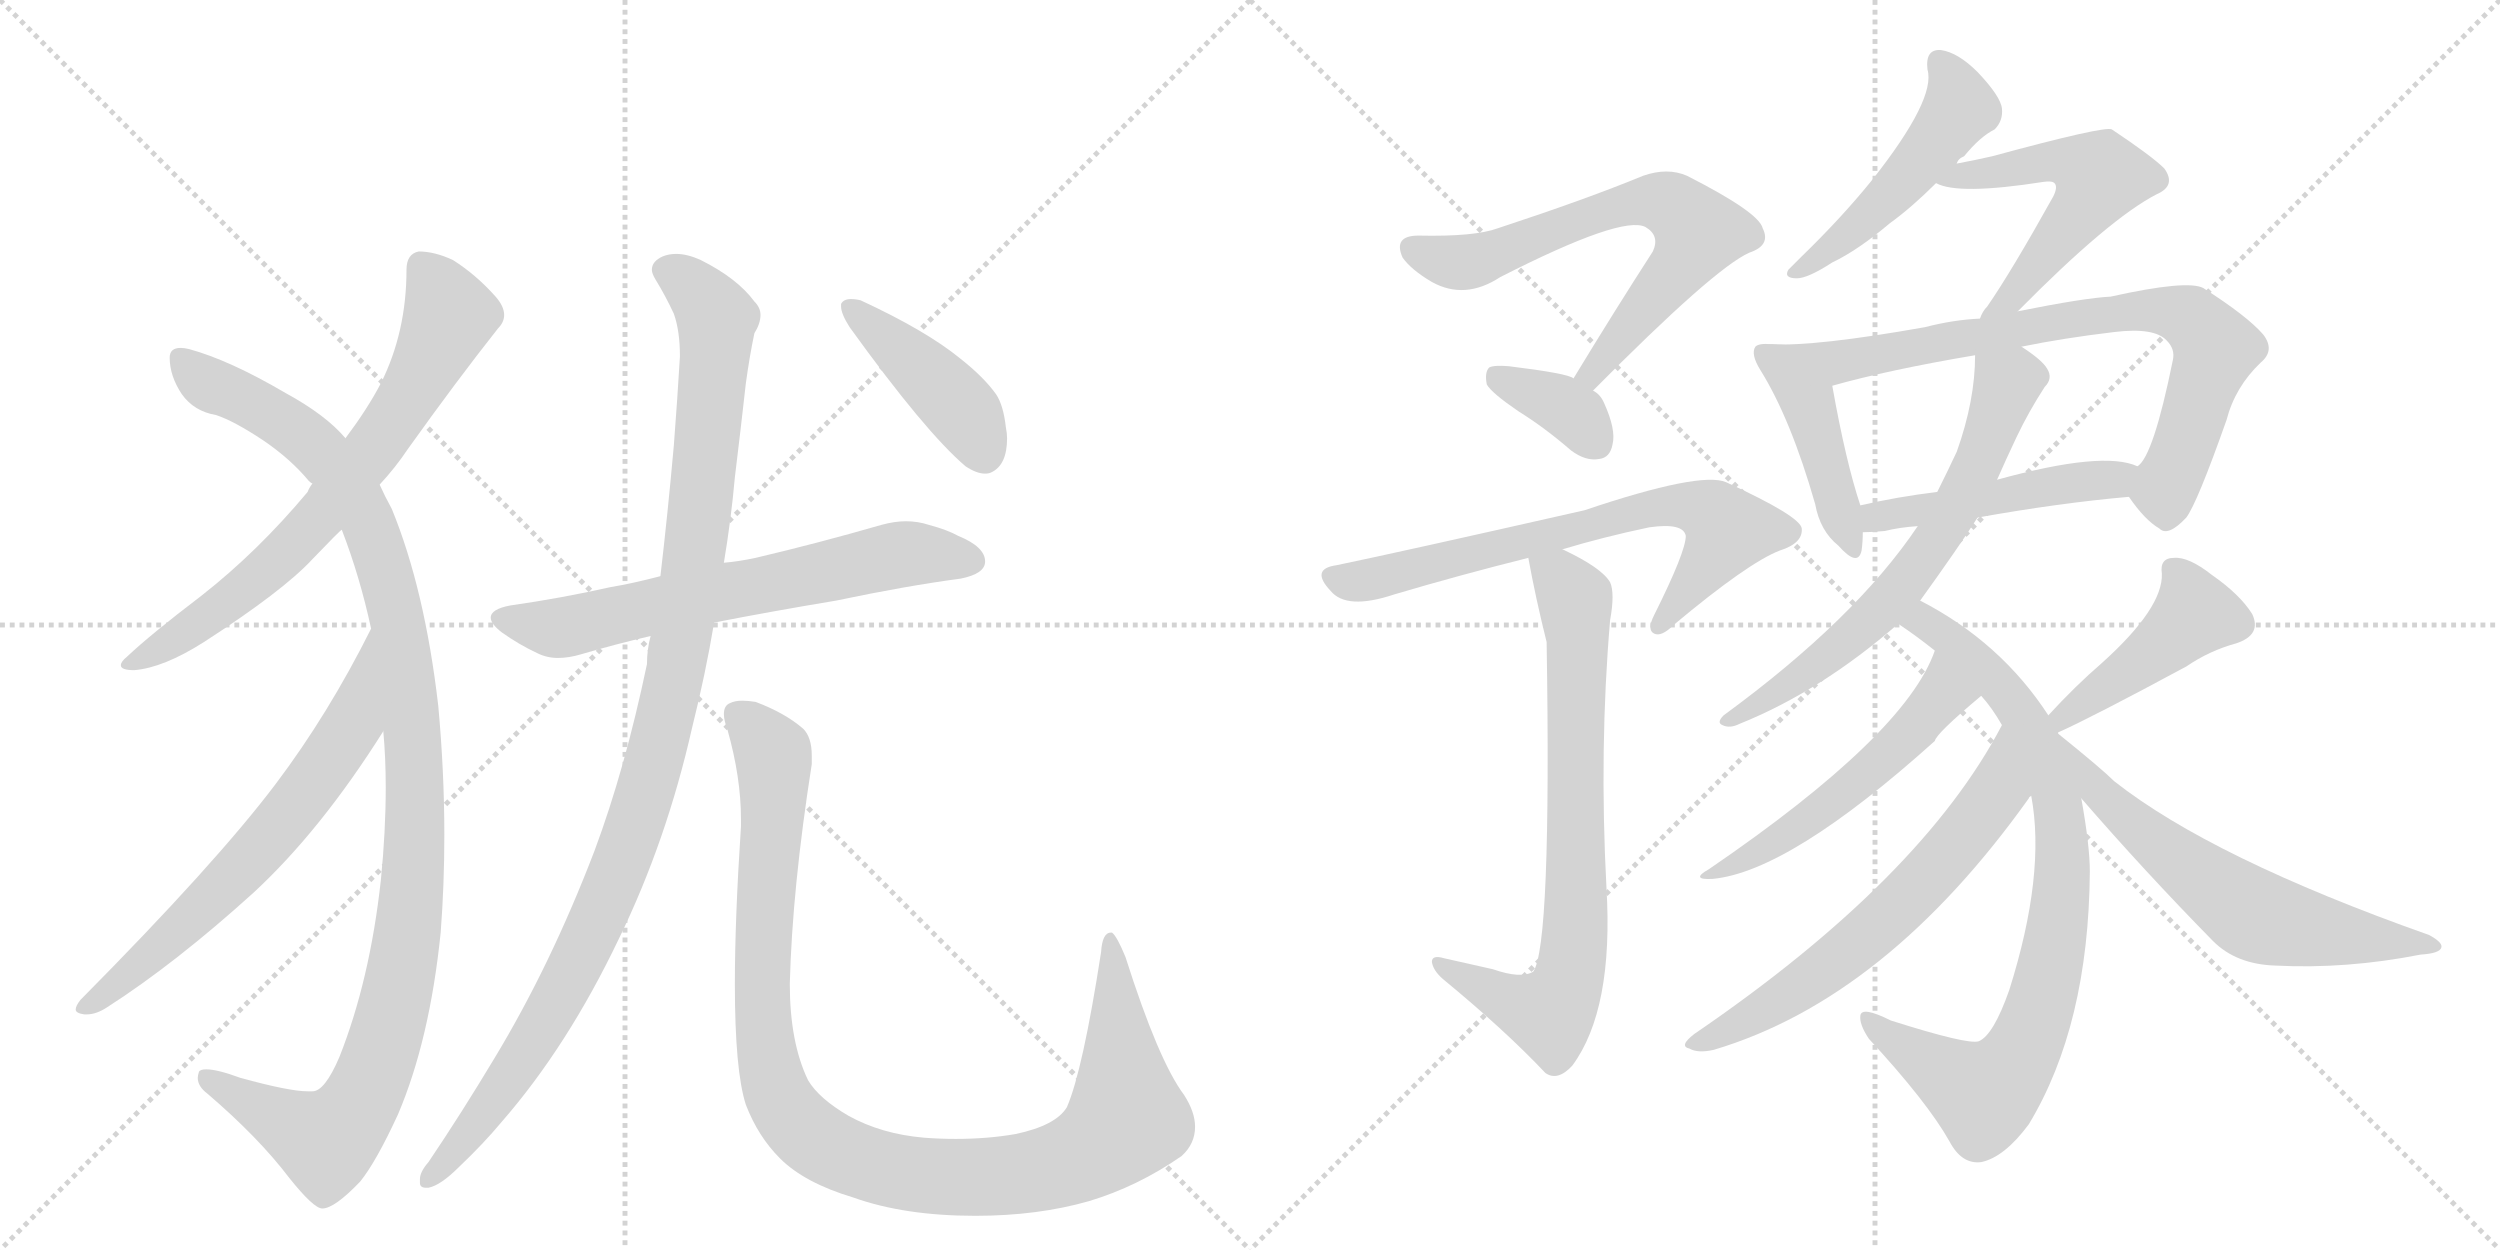 <svg version="1.1" viewBox="0 0 2048 1024" xmlns="http://www.w3.org/2000/svg">
  <g stroke="lightgray" stroke-dasharray="1,1" stroke-width="1" transform="scale(4, 4)">
    <line x1="0" y1="0" x2="256" y2="256"></line>
    <line x1="256" y1="0" x2="0" y2="256"></line>
    <line x1="128" y1="0" x2="128" y2="256"></line>
    <line x1="0" y1="128" x2="256" y2="128"></line>
    <line x1="256" y1="0" x2="512" y2="256"></line>
    <line x1="512" y1="0" x2="256" y2="256"></line>
    <line x1="384" y1="0" x2="384" y2="256"></line>
    <line x1="256" y1="128" x2="512" y2="128"></line>
  </g>
<g transform="scale(1, -1) translate(0, -850)">
   <style type="text/css">
    @keyframes keyframes0 {
      from {
       stroke: black;
       stroke-dashoffset: 697;
       stroke-width: 128;
       }
       69% {
       animation-timing-function: step-end;
       stroke: black;
       stroke-dashoffset: 0;
       stroke-width: 128;
       }
       to {
       stroke: black;
       stroke-width: 1024;
       }
       }
       #make-me-a-hanzi-animation-0 {
         animation: keyframes0 0.817s both;
         animation-delay: 0s;
         animation-timing-function: linear;
       }
    @keyframes keyframes1 {
      from {
       stroke: black;
       stroke-dashoffset: 1102;
       stroke-width: 128;
       }
       78% {
       animation-timing-function: step-end;
       stroke: black;
       stroke-dashoffset: 0;
       stroke-width: 128;
       }
       to {
       stroke: black;
       stroke-width: 1024;
       }
       }
       #make-me-a-hanzi-animation-1 {
         animation: keyframes1 1.147s both;
         animation-delay: 0.817s;
         animation-timing-function: linear;
       }
    @keyframes keyframes2 {
      from {
       stroke: black;
       stroke-dashoffset: 650;
       stroke-width: 128;
       }
       68% {
       animation-timing-function: step-end;
       stroke: black;
       stroke-dashoffset: 0;
       stroke-width: 128;
       }
       to {
       stroke: black;
       stroke-width: 1024;
       }
       }
       #make-me-a-hanzi-animation-2 {
         animation: keyframes2 0.779s both;
         animation-delay: 1.964s;
         animation-timing-function: linear;
       }
    @keyframes keyframes3 {
      from {
       stroke: black;
       stroke-dashoffset: 646;
       stroke-width: 128;
       }
       68% {
       animation-timing-function: step-end;
       stroke: black;
       stroke-dashoffset: 0;
       stroke-width: 128;
       }
       to {
       stroke: black;
       stroke-width: 1024;
       }
       }
       #make-me-a-hanzi-animation-3 {
         animation: keyframes3 0.776s both;
         animation-delay: 2.743s;
         animation-timing-function: linear;
       }
    @keyframes keyframes4 {
      from {
       stroke: black;
       stroke-dashoffset: 1075;
       stroke-width: 128;
       }
       78% {
       animation-timing-function: step-end;
       stroke: black;
       stroke-dashoffset: 0;
       stroke-width: 128;
       }
       to {
       stroke: black;
       stroke-width: 1024;
       }
       }
       #make-me-a-hanzi-animation-4 {
         animation: keyframes4 1.125s both;
         animation-delay: 3.519s;
         animation-timing-function: linear;
       }
    @keyframes keyframes5 {
      from {
       stroke: black;
       stroke-dashoffset: 1049;
       stroke-width: 128;
       }
       77% {
       animation-timing-function: step-end;
       stroke: black;
       stroke-dashoffset: 0;
       stroke-width: 128;
       }
       to {
       stroke: black;
       stroke-width: 1024;
       }
       }
       #make-me-a-hanzi-animation-5 {
         animation: keyframes5 1.104s both;
         animation-delay: 4.644s;
         animation-timing-function: linear;
       }
    @keyframes keyframes6 {
      from {
       stroke: black;
       stroke-dashoffset: 423;
       stroke-width: 128;
       }
       58% {
       animation-timing-function: step-end;
       stroke: black;
       stroke-dashoffset: 0;
       stroke-width: 128;
       }
       to {
       stroke: black;
       stroke-width: 1024;
       }
       }
       #make-me-a-hanzi-animation-6 {
         animation: keyframes6 0.594s both;
         animation-delay: 5.747s;
         animation-timing-function: linear;
       }
    @keyframes keyframes7 {
      from {
       stroke: black;
       stroke-dashoffset: 665;
       stroke-width: 128;
       }
       68% {
       animation-timing-function: step-end;
       stroke: black;
       stroke-dashoffset: 0;
       stroke-width: 128;
       }
       to {
       stroke: black;
       stroke-width: 1024;
       }
       }
       #make-me-a-hanzi-animation-7 {
         animation: keyframes7 0.791s both;
         animation-delay: 6.341s;
         animation-timing-function: linear;
       }
    @keyframes keyframes8 {
      from {
       stroke: black;
       stroke-dashoffset: 358;
       stroke-width: 128;
       }
       54% {
       animation-timing-function: step-end;
       stroke: black;
       stroke-dashoffset: 0;
       stroke-width: 128;
       }
       to {
       stroke: black;
       stroke-width: 1024;
       }
       }
       #make-me-a-hanzi-animation-8 {
         animation: keyframes8 0.541s both;
         animation-delay: 7.133s;
         animation-timing-function: linear;
       }
    @keyframes keyframes9 {
      from {
       stroke: black;
       stroke-dashoffset: 689;
       stroke-width: 128;
       }
       69% {
       animation-timing-function: step-end;
       stroke: black;
       stroke-dashoffset: 0;
       stroke-width: 128;
       }
       to {
       stroke: black;
       stroke-width: 1024;
       }
       }
       #make-me-a-hanzi-animation-9 {
         animation: keyframes9 0.811s both;
         animation-delay: 7.674s;
         animation-timing-function: linear;
       }
    @keyframes keyframes10 {
      from {
       stroke: black;
       stroke-dashoffset: 741;
       stroke-width: 128;
       }
       71% {
       animation-timing-function: step-end;
       stroke: black;
       stroke-dashoffset: 0;
       stroke-width: 128;
       }
       to {
       stroke: black;
       stroke-width: 1024;
       }
       }
       #make-me-a-hanzi-animation-10 {
         animation: keyframes10 0.853s both;
         animation-delay: 8.485s;
         animation-timing-function: linear;
       }
    @keyframes keyframes11 {
      from {
       stroke: black;
       stroke-dashoffset: 482;
       stroke-width: 128;
       }
       61% {
       animation-timing-function: step-end;
       stroke: black;
       stroke-dashoffset: 0;
       stroke-width: 128;
       }
       to {
       stroke: black;
       stroke-width: 1024;
       }
       }
       #make-me-a-hanzi-animation-11 {
         animation: keyframes11 0.642s both;
         animation-delay: 9.338s;
         animation-timing-function: linear;
       }
    @keyframes keyframes12 {
      from {
       stroke: black;
       stroke-dashoffset: 536;
       stroke-width: 128;
       }
       64% {
       animation-timing-function: step-end;
       stroke: black;
       stroke-dashoffset: 0;
       stroke-width: 128;
       }
       to {
       stroke: black;
       stroke-width: 1024;
       }
       }
       #make-me-a-hanzi-animation-12 {
         animation: keyframes12 0.686s both;
         animation-delay: 9.98s;
         animation-timing-function: linear;
       }
    @keyframes keyframes13 {
      from {
       stroke: black;
       stroke-dashoffset: 434;
       stroke-width: 128;
       }
       59% {
       animation-timing-function: step-end;
       stroke: black;
       stroke-dashoffset: 0;
       stroke-width: 128;
       }
       to {
       stroke: black;
       stroke-width: 1024;
       }
       }
       #make-me-a-hanzi-animation-13 {
         animation: keyframes13 0.603s both;
         animation-delay: 10.666s;
         animation-timing-function: linear;
       }
    @keyframes keyframes14 {
      from {
       stroke: black;
       stroke-dashoffset: 762;
       stroke-width: 128;
       }
       71% {
       animation-timing-function: step-end;
       stroke: black;
       stroke-dashoffset: 0;
       stroke-width: 128;
       }
       to {
       stroke: black;
       stroke-width: 1024;
       }
       }
       #make-me-a-hanzi-animation-14 {
         animation: keyframes14 0.87s both;
         animation-delay: 11.269s;
         animation-timing-function: linear;
       }
    @keyframes keyframes15 {
      from {
       stroke: black;
       stroke-dashoffset: 477;
       stroke-width: 128;
       }
       61% {
       animation-timing-function: step-end;
       stroke: black;
       stroke-dashoffset: 0;
       stroke-width: 128;
       }
       to {
       stroke: black;
       stroke-width: 1024;
       }
       }
       #make-me-a-hanzi-animation-15 {
         animation: keyframes15 0.638s both;
         animation-delay: 12.139s;
         animation-timing-function: linear;
       }
    @keyframes keyframes16 {
      from {
       stroke: black;
       stroke-dashoffset: 650;
       stroke-width: 128;
       }
       68% {
       animation-timing-function: step-end;
       stroke: black;
       stroke-dashoffset: 0;
       stroke-width: 128;
       }
       to {
       stroke: black;
       stroke-width: 1024;
       }
       }
       #make-me-a-hanzi-animation-16 {
         animation: keyframes16 0.779s both;
         animation-delay: 12.778s;
         animation-timing-function: linear;
       }
    @keyframes keyframes17 {
      from {
       stroke: black;
       stroke-dashoffset: 830;
       stroke-width: 128;
       }
       73% {
       animation-timing-function: step-end;
       stroke: black;
       stroke-dashoffset: 0;
       stroke-width: 128;
       }
       to {
       stroke: black;
       stroke-width: 1024;
       }
       }
       #make-me-a-hanzi-animation-17 {
         animation: keyframes17 0.925s both;
         animation-delay: 13.557s;
         animation-timing-function: linear;
       }
    @keyframes keyframes18 {
      from {
       stroke: black;
       stroke-dashoffset: 526;
       stroke-width: 128;
       }
       63% {
       animation-timing-function: step-end;
       stroke: black;
       stroke-dashoffset: 0;
       stroke-width: 128;
       }
       to {
       stroke: black;
       stroke-width: 1024;
       }
       }
       #make-me-a-hanzi-animation-18 {
         animation: keyframes18 0.678s both;
         animation-delay: 14.482s;
         animation-timing-function: linear;
       }
    @keyframes keyframes19 {
      from {
       stroke: black;
       stroke-dashoffset: 627;
       stroke-width: 128;
       }
       67% {
       animation-timing-function: step-end;
       stroke: black;
       stroke-dashoffset: 0;
       stroke-width: 128;
       }
       to {
       stroke: black;
       stroke-width: 1024;
       }
       }
       #make-me-a-hanzi-animation-19 {
         animation: keyframes19 0.76s both;
         animation-delay: 15.16s;
         animation-timing-function: linear;
       }
    @keyframes keyframes20 {
      from {
       stroke: black;
       stroke-dashoffset: 441;
       stroke-width: 128;
       }
       59% {
       animation-timing-function: step-end;
       stroke: black;
       stroke-dashoffset: 0;
       stroke-width: 128;
       }
       to {
       stroke: black;
       stroke-width: 1024;
       }
       }
       #make-me-a-hanzi-animation-20 {
         animation: keyframes20 0.609s both;
         animation-delay: 15.92s;
         animation-timing-function: linear;
       }
    @keyframes keyframes21 {
      from {
       stroke: black;
       stroke-dashoffset: 603;
       stroke-width: 128;
       }
       66% {
       animation-timing-function: step-end;
       stroke: black;
       stroke-dashoffset: 0;
       stroke-width: 128;
       }
       to {
       stroke: black;
       stroke-width: 1024;
       }
       }
       #make-me-a-hanzi-animation-21 {
         animation: keyframes21 0.741s both;
         animation-delay: 16.529s;
         animation-timing-function: linear;
       }
</style>
<path d="M 311 453 Q 324 467 334 482 Q 374 538 408 581 Q 413 586 413 592 Q 413 599 406 607 Q 390 625 371 637 Q 356 644 343 644 Q 333 642 333 629 Q 333 578 312 536 Q 301 515 283 491 L 256 454 Q 253 450 252 447 Q 211 398 165 362 Q 123 330 104 312 Q 99 308 99 305 Q 99 301 110 301 Q 134 303 167 324 Q 232 366 256 392 Q 279 416 280 416 L 311 453 Z" fill="lightgray"></path> 
<path d="M 359 272 Q 348 367 321 433 Q 315 444 311 453 L 283 491 Q 267 510 234 528 Q 188 555 155 564 Q 151 565 148 565 Q 139 565 139 557 Q 139 542 149 527 Q 159 513 177 510 Q 192 505 216 489 Q 238 474 253 456 Q 255 454 256 454 L 280 416 Q 295 377 304 335 L 314 251 Q 316 229 316 205 Q 316 169 312 129 Q 303 47 278 -16 Q 266 -44 256 -44 L 252 -44 Q 237 -44 197 -33 Q 178 -26 169 -26 Q 164 -26 163 -28 Q 162 -31 162 -33 Q 162 -40 170 -46 Q 212 -82 237 -115 Q 257 -140 264 -140 Q 274 -140 295 -118 Q 308 -102 326 -63 Q 352 -2 361 86 Q 364 125 364 166 Q 364 218 359 272 Z" fill="lightgray"></path> 
<path d="M 304 335 Q 269 265 226 208 Q 177 143 66 31 Q 62 26 62 23 Q 62 20 69 19 L 71 19 Q 79 19 88 25 Q 144 61 208 119 Q 263 170 314 251 C 330 276 318 362 304 335 Z" fill="lightgray"></path> 
<path d="M 619 393 Q 605 390 593 389 L 541 378 Q 518 372 500 369 Q 460 360 418 354 Q 402 351 402 344 Q 402 339 411 332 Q 425 322 440 315 Q 448 311 457 311 Q 466 311 476 314 Q 503 322 533 329 L 585 340 Q 631 349 685 358 Q 742 370 787 376 Q 807 380 807 390 Q 807 402 785 411 Q 776 416 761 420 Q 752 423 742 423 Q 733 423 722 420 Q 670 405 619 393 Z" fill="lightgray"></path> 
<path d="M 593 389 Q 599 425 602 459 Q 607 500 611 536 Q 614 558 618 577 Q 623 585 623 592 Q 623 598 618 603 Q 604 622 574 637 Q 563 642 554 642 Q 548 642 543 640 Q 534 636 534 629 Q 534 626 537 621 Q 545 608 552 593 Q 557 579 557 558 Q 555 524 552 485 Q 547 429 541 378 L 533 329 Q 530 318 530 306 Q 512 220 487 153 Q 451 59 405 -17 Q 378 -62 351 -102 Q 344 -110 344 -116 L 344 -119 Q 344 -123 349 -123 L 351 -123 Q 361 -121 376 -106 Q 396 -87 411 -69 Q 465 -7 507 81 Q 546 161 567 254 Q 578 298 585 340 L 593 389 Z" fill="lightgray"></path> 
<path d="M 611 -55 Q 621 -81 639 -99 Q 659 -119 699 -131 Q 741 -146 799 -146 Q 850 -146 892 -134 Q 932 -122 968 -97 Q 979 -87 979 -73 Q 979 -61 970 -47 Q 949 -19 922 66 Q 915 83 911 86 L 910 86 Q 903 86 902 70 Q 887 -27 874 -57 Q 865 -72 832 -79 Q 809 -83 783 -83 Q 770 -83 757 -82 Q 722 -79 695 -64 Q 671 -50 662 -35 Q 647 -4 647 44 Q 649 122 665 224 L 665 231 Q 665 246 658 253 Q 643 266 619 275 Q 613 276 608 276 Q 602 276 598 274 Q 593 272 593 265 Q 593 260 596 252 Q 607 213 607 179 L 607 173 Q 602 97 602 44 Q 602 -27 611 -55 Z" fill="lightgray"></path> 
<path d="M 689 601 L 689 599 Q 689 593 696 582 Q 758 496 791 468 Q 800 462 807 462 Q 810 462 812 463 Q 825 469 825 491 Q 825 495 824 500 Q 822 518 816 527 Q 806 541 787 556 Q 759 579 705 604 Q 701 605 697 605 Q 691 605 689 601 Z" fill="lightgray"></path> 
<path d="M 1305 530 Q 1404 630 1433 643 Q 1451 649 1444 663 Q 1441 676 1382 706 Q 1366 713 1346 706 Q 1300 687 1227 663 Q 1208 656 1162 657 Q 1141 657 1149 639 Q 1156 629 1173 619 Q 1200 604 1229 623 Q 1329 674 1348 664 Q 1360 657 1354 644 Q 1323 596 1289 540 C 1273 514 1284 509 1305 530 Z" fill="lightgray"></path> 
<path d="M 1289 540 Q 1285 544 1236 550 Q 1224 551 1220 549 Q 1216 545 1218 535 Q 1222 528 1244 513 Q 1265 500 1287 481 Q 1299 472 1310 474 Q 1319 475 1321 486 Q 1324 498 1314 520 Q 1311 527 1305 530 L 1289 540 Z" fill="lightgray"></path> 
<path d="M 1280 400 Q 1313 410 1351 418 Q 1379 422 1381 411 Q 1381 398 1355 346 Q 1349 334 1355 331 Q 1361 328 1371 338 Q 1432 389 1458 399 Q 1477 405 1476 417 Q 1475 427 1414 455 Q 1393 464 1298 432 Q 1148 398 1095 387 Q 1073 384 1090 366 Q 1103 350 1142 363 Q 1196 379 1252 393 L 1280 400 Z" fill="lightgray"></path> 
<path d="M 1223 56 Q 1205 60 1183 65 Q 1173 68 1173 62 Q 1174 55 1182 48 Q 1233 6 1266 -29 Q 1276 -36 1288 -23 Q 1322 23 1316 123 Q 1310 237 1319 342 Q 1323 364 1319 373 Q 1312 385 1280 400 C 1253 414 1248 416 1252 393 Q 1258 360 1267 324 Q 1271 75 1256 54 Q 1246 48 1223 56 Z" fill="lightgray"></path> 
<path d="M 1603 716 Q 1604 720 1609 722 Q 1622 738 1634 744 Q 1641 751 1640 761 Q 1639 771 1620 791 Q 1604 807 1590 809 Q 1577 810 1579 793 Q 1586 769 1534 703 Q 1509 672 1476 640 Q 1469 633 1465 629 Q 1461 622 1472 622 Q 1481 622 1501 635 Q 1522 645 1548 667 Q 1566 680 1586 700 L 1603 716 Z" fill="lightgray"></path> 
<path d="M 1653 595 Q 1728 671 1767 691 Q 1783 698 1773 712 Q 1763 722 1730 744 Q 1724 747 1632 722 Q 1619 719 1603 716 C 1574 710 1562 708 1586 700 Q 1604 690 1674 701 Q 1681 702 1683 700 Q 1686 697 1682 689 Q 1648 628 1628 599 Q 1624 595 1622 589 C 1608 563 1632 574 1653 595 Z" fill="lightgray"></path> 
<path d="M 1451 568 Q 1441 569 1438 566 Q 1434 560 1442 547 Q 1467 507 1487 437 Q 1491 415 1506 403 Q 1522 385 1525 399 Q 1526 406 1526 414 L 1524 436 Q 1512 472 1501 534 C 1496 564 1481 567 1451 568 Z" fill="lightgray"></path> 
<path d="M 1744 443 Q 1757 424 1769 417 Q 1776 410 1791 426 Q 1800 438 1824 506 Q 1831 533 1852 553 Q 1864 563 1854 576 Q 1841 591 1805 614 Q 1792 621 1729 607 Q 1708 606 1653 595 L 1622 589 Q 1600 588 1577 582 Q 1487 566 1451 568 C 1421 568 1472 526 1501 534 Q 1547 547 1618 559 L 1656 566 Q 1690 573 1732 578 Q 1765 582 1775 571 Q 1782 564 1780 555 Q 1764 476 1751 468 C 1739 450 1739 450 1744 443 Z" fill="lightgray"></path> 
<path d="M 1620 426 Q 1687 438 1744 443 C 1774 446 1779 458 1751 468 Q 1723 481 1636 457 L 1587 447 Q 1554 443 1524 436 C 1495 429 1496 413 1526 414 Q 1533 414 1544 415 Q 1556 418 1571 419 L 1620 426 Z" fill="lightgray"></path> 
<path d="M 1573 358 Q 1604 401 1620 426 L 1636 457 Q 1643 473 1652 492 Q 1662 513 1675 533 Q 1682 540 1677 548 Q 1673 555 1656 566 C 1631 583 1619 589 1618 559 Q 1618 522 1603 480 Q 1596 465 1587 447 L 1571 419 Q 1520 343 1412 264 Q 1406 258 1411 256 Q 1417 253 1425 257 Q 1492 284 1555 339 L 1573 358 Z" fill="lightgray"></path> 
<path d="M 1686 249 L 1686 250 L 1678 264 Q 1639 324 1573 358 C 1547 373 1530 356 1555 339 Q 1570 329 1585 317 L 1623 280 Q 1632 270 1640 256 L 1664 198 Q 1676 134 1646 39 Q 1633 2 1621 -3 Q 1612 -6 1549 14 Q 1525 26 1524 18 Q 1523 11 1531 -1 Q 1579 -53 1597 -85 Q 1607 -104 1623 -102 Q 1642 -98 1662 -71 Q 1711 10 1712 136 Q 1712 157 1705 196 L 1686 249 Z" fill="lightgray"></path> 
<path d="M 1585 317 Q 1561 248 1400 138 Q 1384 129 1403 130 Q 1466 136 1585 243 Q 1586 249 1623 280 C 1646 299 1596 345 1585 317 Z" fill="lightgray"></path> 
<path d="M 1640 256 Q 1574 130 1388 3 Q 1375 -7 1384 -9 Q 1391 -13 1404 -10 Q 1545 32 1662 196 Q 1662 197 1664 198 C 1682 222 1654 282 1640 256 Z" fill="lightgray"></path> 
<path d="M 1686 250 Q 1713 262 1791 304 Q 1810 317 1832 323 Q 1853 330 1845 347 Q 1835 363 1812 379 Q 1793 394 1781 393 Q 1769 393 1771 380 Q 1772 352 1722 307 Q 1700 288 1678 264 C 1658 242 1659 238 1686 250 Z" fill="lightgray"></path> 
<path d="M 1705 196 Q 1757 136 1813 79 Q 1832 60 1864 59 Q 1922 56 1983 68 Q 1999 69 2000 74 Q 2001 78 1990 84 Q 1812 147 1732 210 Q 1722 220 1686 249 C 1663 268 1685 219 1705 196 Z" fill="lightgray"></path> 
      <clipPath id="make-me-a-hanzi-clip-0">
      <path d="M 311 453 Q 324 467 334 482 Q 374 538 408 581 Q 413 586 413 592 Q 413 599 406 607 Q 390 625 371 637 Q 356 644 343 644 Q 333 642 333 629 Q 333 578 312 536 Q 301 515 283 491 L 256 454 Q 253 450 252 447 Q 211 398 165 362 Q 123 330 104 312 Q 99 308 99 305 Q 99 301 110 301 Q 134 303 167 324 Q 232 366 256 392 Q 279 416 280 416 L 311 453 Z" fill="lightgray"></path>
      </clipPath>
      <path clip-path="url(#make-me-a-hanzi-clip-0)" d="M 346 631 L 368 592 L 312 490 L 225 388 L 181 352 L 105 306 " fill="none" id="make-me-a-hanzi-animation-0" stroke-dasharray="569 1138" stroke-linecap="round"></path>

      <clipPath id="make-me-a-hanzi-clip-1">
      <path d="M 359 272 Q 348 367 321 433 Q 315 444 311 453 L 283 491 Q 267 510 234 528 Q 188 555 155 564 Q 151 565 148 565 Q 139 565 139 557 Q 139 542 149 527 Q 159 513 177 510 Q 192 505 216 489 Q 238 474 253 456 Q 255 454 256 454 L 280 416 Q 295 377 304 335 L 314 251 Q 316 229 316 205 Q 316 169 312 129 Q 303 47 278 -16 Q 266 -44 256 -44 L 252 -44 Q 237 -44 197 -33 Q 178 -26 169 -26 Q 164 -26 163 -28 Q 162 -31 162 -33 Q 162 -40 170 -46 Q 212 -82 237 -115 Q 257 -140 264 -140 Q 274 -140 295 -118 Q 308 -102 326 -63 Q 352 -2 361 86 Q 364 125 364 166 Q 364 218 359 272 Z" fill="lightgray"></path>
      </clipPath>
      <path clip-path="url(#make-me-a-hanzi-clip-1)" d="M 150 554 L 168 537 L 246 494 L 293 439 L 323 355 L 340 217 L 331 64 L 313 -9 L 292 -58 L 266 -85 L 168 -31 " fill="none" id="make-me-a-hanzi-animation-1" stroke-dasharray="974 1948" stroke-linecap="round"></path>

      <clipPath id="make-me-a-hanzi-clip-2">
      <path d="M 304 335 Q 269 265 226 208 Q 177 143 66 31 Q 62 26 62 23 Q 62 20 69 19 L 71 19 Q 79 19 88 25 Q 144 61 208 119 Q 263 170 314 251 C 330 276 318 362 304 335 Z" fill="lightgray"></path>
      </clipPath>
      <path clip-path="url(#make-me-a-hanzi-clip-2)" d="M 301 328 L 289 256 L 244 192 L 142 84 L 68 25 " fill="none" id="make-me-a-hanzi-animation-2" stroke-dasharray="522 1044" stroke-linecap="round"></path>

      <clipPath id="make-me-a-hanzi-clip-3">
      <path d="M 619 393 Q 605 390 593 389 L 541 378 Q 518 372 500 369 Q 460 360 418 354 Q 402 351 402 344 Q 402 339 411 332 Q 425 322 440 315 Q 448 311 457 311 Q 466 311 476 314 Q 503 322 533 329 L 585 340 Q 631 349 685 358 Q 742 370 787 376 Q 807 380 807 390 Q 807 402 785 411 Q 776 416 761 420 Q 752 423 742 423 Q 733 423 722 420 Q 670 405 619 393 Z" fill="lightgray"></path>
      </clipPath>
      <path clip-path="url(#make-me-a-hanzi-clip-3)" d="M 412 342 L 466 337 L 739 396 L 795 391 " fill="none" id="make-me-a-hanzi-animation-3" stroke-dasharray="518 1036" stroke-linecap="round"></path>

      <clipPath id="make-me-a-hanzi-clip-4">
      <path d="M 593 389 Q 599 425 602 459 Q 607 500 611 536 Q 614 558 618 577 Q 623 585 623 592 Q 623 598 618 603 Q 604 622 574 637 Q 563 642 554 642 Q 548 642 543 640 Q 534 636 534 629 Q 534 626 537 621 Q 545 608 552 593 Q 557 579 557 558 Q 555 524 552 485 Q 547 429 541 378 L 533 329 Q 530 318 530 306 Q 512 220 487 153 Q 451 59 405 -17 Q 378 -62 351 -102 Q 344 -110 344 -116 L 344 -119 Q 344 -123 349 -123 L 351 -123 Q 361 -121 376 -106 Q 396 -87 411 -69 Q 465 -7 507 81 Q 546 161 567 254 Q 578 298 585 340 L 593 389 Z" fill="lightgray"></path>
      </clipPath>
      <path clip-path="url(#make-me-a-hanzi-clip-4)" d="M 546 629 L 579 603 L 587 576 L 568 387 L 543 252 L 512 151 L 463 42 L 396 -64 L 349 -117 " fill="none" id="make-me-a-hanzi-animation-4" stroke-dasharray="947 1894" stroke-linecap="round"></path>

      <clipPath id="make-me-a-hanzi-clip-5">
      <path d="M 611 -55 Q 621 -81 639 -99 Q 659 -119 699 -131 Q 741 -146 799 -146 Q 850 -146 892 -134 Q 932 -122 968 -97 Q 979 -87 979 -73 Q 979 -61 970 -47 Q 949 -19 922 66 Q 915 83 911 86 L 910 86 Q 903 86 902 70 Q 887 -27 874 -57 Q 865 -72 832 -79 Q 809 -83 783 -83 Q 770 -83 757 -82 Q 722 -79 695 -64 Q 671 -50 662 -35 Q 647 -4 647 44 Q 649 122 665 224 L 665 231 Q 665 246 658 253 Q 643 266 619 275 Q 613 276 608 276 Q 602 276 598 274 Q 593 272 593 265 Q 593 260 596 252 Q 607 213 607 179 L 607 173 Q 602 97 602 44 Q 602 -27 611 -55 Z" fill="lightgray"></path>
      </clipPath>
      <path clip-path="url(#make-me-a-hanzi-clip-5)" d="M 605 264 L 634 228 L 625 88 L 628 -14 L 644 -59 L 678 -90 L 725 -108 L 791 -115 L 864 -106 L 899 -89 L 923 -67 L 911 81 " fill="none" id="make-me-a-hanzi-animation-5" stroke-dasharray="921 1842" stroke-linecap="round"></path>

      <clipPath id="make-me-a-hanzi-clip-6">
      <path d="M 689 601 L 689 599 Q 689 593 696 582 Q 758 496 791 468 Q 800 462 807 462 Q 810 462 812 463 Q 825 469 825 491 Q 825 495 824 500 Q 822 518 816 527 Q 806 541 787 556 Q 759 579 705 604 Q 701 605 697 605 Q 691 605 689 601 Z" fill="lightgray"></path>
      </clipPath>
      <path clip-path="url(#make-me-a-hanzi-clip-6)" d="M 695 600 L 789 513 L 806 478 " fill="none" id="make-me-a-hanzi-animation-6" stroke-dasharray="295 590" stroke-linecap="round"></path>

      <clipPath id="make-me-a-hanzi-clip-7">
      <path d="M 1305 530 Q 1404 630 1433 643 Q 1451 649 1444 663 Q 1441 676 1382 706 Q 1366 713 1346 706 Q 1300 687 1227 663 Q 1208 656 1162 657 Q 1141 657 1149 639 Q 1156 629 1173 619 Q 1200 604 1229 623 Q 1329 674 1348 664 Q 1360 657 1354 644 Q 1323 596 1289 540 C 1273 514 1284 509 1305 530 Z" fill="lightgray"></path>
      </clipPath>
      <path clip-path="url(#make-me-a-hanzi-clip-7)" d="M 1158 646 L 1175 638 L 1213 637 L 1337 683 L 1358 686 L 1379 675 L 1392 660 L 1380 638 L 1311 555 L 1308 544 L 1297 544 " fill="none" id="make-me-a-hanzi-animation-7" stroke-dasharray="537 1074" stroke-linecap="round"></path>

      <clipPath id="make-me-a-hanzi-clip-8">
      <path d="M 1289 540 Q 1285 544 1236 550 Q 1224 551 1220 549 Q 1216 545 1218 535 Q 1222 528 1244 513 Q 1265 500 1287 481 Q 1299 472 1310 474 Q 1319 475 1321 486 Q 1324 498 1314 520 Q 1311 527 1305 530 L 1289 540 Z" fill="lightgray"></path>
      </clipPath>
      <path clip-path="url(#make-me-a-hanzi-clip-8)" d="M 1225 541 L 1288 512 L 1308 486 " fill="none" id="make-me-a-hanzi-animation-8" stroke-dasharray="230 460" stroke-linecap="round"></path>

      <clipPath id="make-me-a-hanzi-clip-9">
      <path d="M 1280 400 Q 1313 410 1351 418 Q 1379 422 1381 411 Q 1381 398 1355 346 Q 1349 334 1355 331 Q 1361 328 1371 338 Q 1432 389 1458 399 Q 1477 405 1476 417 Q 1475 427 1414 455 Q 1393 464 1298 432 Q 1148 398 1095 387 Q 1073 384 1090 366 Q 1103 350 1142 363 Q 1196 379 1252 393 L 1280 400 Z" fill="lightgray"></path>
      </clipPath>
      <path clip-path="url(#make-me-a-hanzi-clip-9)" d="M 1093 376 L 1129 376 L 1334 431 L 1370 436 L 1404 428 L 1416 416 L 1358 339 " fill="none" id="make-me-a-hanzi-animation-9" stroke-dasharray="561 1122" stroke-linecap="round"></path>

      <clipPath id="make-me-a-hanzi-clip-10">
      <path d="M 1223 56 Q 1205 60 1183 65 Q 1173 68 1173 62 Q 1174 55 1182 48 Q 1233 6 1266 -29 Q 1276 -36 1288 -23 Q 1322 23 1316 123 Q 1310 237 1319 342 Q 1323 364 1319 373 Q 1312 385 1280 400 C 1253 414 1248 416 1252 393 Q 1258 360 1267 324 Q 1271 75 1256 54 Q 1246 48 1223 56 Z" fill="lightgray"></path>
      </clipPath>
      <path clip-path="url(#make-me-a-hanzi-clip-10)" d="M 1261 388 L 1279 376 L 1290 359 L 1292 337 L 1292 112 L 1285 48 L 1269 20 L 1238 29 L 1179 60 " fill="none" id="make-me-a-hanzi-animation-10" stroke-dasharray="613 1226" stroke-linecap="round"></path>

      <clipPath id="make-me-a-hanzi-clip-11">
      <path d="M 1603 716 Q 1604 720 1609 722 Q 1622 738 1634 744 Q 1641 751 1640 761 Q 1639 771 1620 791 Q 1604 807 1590 809 Q 1577 810 1579 793 Q 1586 769 1534 703 Q 1509 672 1476 640 Q 1469 633 1465 629 Q 1461 622 1472 622 Q 1481 622 1501 635 Q 1522 645 1548 667 Q 1566 680 1586 700 L 1603 716 Z" fill="lightgray"></path>
      </clipPath>
      <path clip-path="url(#make-me-a-hanzi-clip-11)" d="M 1589 798 L 1602 777 L 1603 757 L 1532 674 L 1474 631 " fill="none" id="make-me-a-hanzi-animation-11" stroke-dasharray="354 708" stroke-linecap="round"></path>

      <clipPath id="make-me-a-hanzi-clip-12">
      <path d="M 1653 595 Q 1728 671 1767 691 Q 1783 698 1773 712 Q 1763 722 1730 744 Q 1724 747 1632 722 Q 1619 719 1603 716 C 1574 710 1562 708 1586 700 Q 1604 690 1674 701 Q 1681 702 1683 700 Q 1686 697 1682 689 Q 1648 628 1628 599 Q 1624 595 1622 589 C 1608 563 1632 574 1653 595 Z" fill="lightgray"></path>
      </clipPath>
      <path clip-path="url(#make-me-a-hanzi-clip-12)" d="M 1591 703 L 1691 719 L 1720 706 L 1653 610 L 1630 591 " fill="none" id="make-me-a-hanzi-animation-12" stroke-dasharray="408 816" stroke-linecap="round"></path>

      <clipPath id="make-me-a-hanzi-clip-13">
      <path d="M 1451 568 Q 1441 569 1438 566 Q 1434 560 1442 547 Q 1467 507 1487 437 Q 1491 415 1506 403 Q 1522 385 1525 399 Q 1526 406 1526 414 L 1524 436 Q 1512 472 1501 534 C 1496 564 1481 567 1451 568 Z" fill="lightgray"></path>
      </clipPath>
      <path clip-path="url(#make-me-a-hanzi-clip-13)" d="M 1445 561 L 1482 521 L 1516 402 " fill="none" id="make-me-a-hanzi-animation-13" stroke-dasharray="306 612" stroke-linecap="round"></path>

      <clipPath id="make-me-a-hanzi-clip-14">
      <path d="M 1744 443 Q 1757 424 1769 417 Q 1776 410 1791 426 Q 1800 438 1824 506 Q 1831 533 1852 553 Q 1864 563 1854 576 Q 1841 591 1805 614 Q 1792 621 1729 607 Q 1708 606 1653 595 L 1622 589 Q 1600 588 1577 582 Q 1487 566 1451 568 C 1421 568 1472 526 1501 534 Q 1547 547 1618 559 L 1656 566 Q 1690 573 1732 578 Q 1765 582 1775 571 Q 1782 564 1780 555 Q 1764 476 1751 468 C 1739 450 1739 450 1744 443 Z" fill="lightgray"></path>
      </clipPath>
      <path clip-path="url(#make-me-a-hanzi-clip-14)" d="M 1467 565 L 1472 559 L 1503 553 L 1743 596 L 1794 589 L 1815 564 L 1775 453 L 1776 432 " fill="none" id="make-me-a-hanzi-animation-14" stroke-dasharray="634 1268" stroke-linecap="round"></path>

      <clipPath id="make-me-a-hanzi-clip-15">
      <path d="M 1620 426 Q 1687 438 1744 443 C 1774 446 1779 458 1751 468 Q 1723 481 1636 457 L 1587 447 Q 1554 443 1524 436 C 1495 429 1496 413 1526 414 Q 1533 414 1544 415 Q 1556 418 1571 419 L 1620 426 Z" fill="lightgray"></path>
      </clipPath>
      <path clip-path="url(#make-me-a-hanzi-clip-15)" d="M 1530 420 L 1538 427 L 1745 463 " fill="none" id="make-me-a-hanzi-animation-15" stroke-dasharray="349 698" stroke-linecap="round"></path>

      <clipPath id="make-me-a-hanzi-clip-16">
      <path d="M 1573 358 Q 1604 401 1620 426 L 1636 457 Q 1643 473 1652 492 Q 1662 513 1675 533 Q 1682 540 1677 548 Q 1673 555 1656 566 C 1631 583 1619 589 1618 559 Q 1618 522 1603 480 Q 1596 465 1587 447 L 1571 419 Q 1520 343 1412 264 Q 1406 258 1411 256 Q 1417 253 1425 257 Q 1492 284 1555 339 L 1573 358 Z" fill="lightgray"></path>
      </clipPath>
      <path clip-path="url(#make-me-a-hanzi-clip-16)" d="M 1626 552 L 1644 536 L 1640 523 L 1606 440 L 1573 389 L 1502 316 L 1429 266 L 1422 267 L 1418 259 " fill="none" id="make-me-a-hanzi-animation-16" stroke-dasharray="522 1044" stroke-linecap="round"></path>

      <clipPath id="make-me-a-hanzi-clip-17">
      <path d="M 1686 249 L 1686 250 L 1678 264 Q 1639 324 1573 358 C 1547 373 1530 356 1555 339 Q 1570 329 1585 317 L 1623 280 Q 1632 270 1640 256 L 1664 198 Q 1676 134 1646 39 Q 1633 2 1621 -3 Q 1612 -6 1549 14 Q 1525 26 1524 18 Q 1523 11 1531 -1 Q 1579 -53 1597 -85 Q 1607 -104 1623 -102 Q 1642 -98 1662 -71 Q 1711 10 1712 136 Q 1712 157 1705 196 L 1686 249 Z" fill="lightgray"></path>
      </clipPath>
      <path clip-path="url(#make-me-a-hanzi-clip-17)" d="M 1563 340 L 1578 339 L 1611 315 L 1659 260 L 1684 195 L 1690 128 L 1666 8 L 1645 -29 L 1625 -47 L 1563 -11 L 1557 -2 L 1546 -1 L 1530 15 " fill="none" id="make-me-a-hanzi-animation-17" stroke-dasharray="702 1404" stroke-linecap="round"></path>

      <clipPath id="make-me-a-hanzi-clip-18">
      <path d="M 1585 317 Q 1561 248 1400 138 Q 1384 129 1403 130 Q 1466 136 1585 243 Q 1586 249 1623 280 C 1646 299 1596 345 1585 317 Z" fill="lightgray"></path>
      </clipPath>
      <path clip-path="url(#make-me-a-hanzi-clip-18)" d="M 1588 311 L 1591 281 L 1565 248 L 1492 186 L 1425 143 L 1410 143 L 1407 136 " fill="none" id="make-me-a-hanzi-animation-18" stroke-dasharray="398 796" stroke-linecap="round"></path>

      <clipPath id="make-me-a-hanzi-clip-19">
      <path d="M 1640 256 Q 1574 130 1388 3 Q 1375 -7 1384 -9 Q 1391 -13 1404 -10 Q 1545 32 1662 196 Q 1662 197 1664 198 C 1682 222 1654 282 1640 256 Z" fill="lightgray"></path>
      </clipPath>
      <path clip-path="url(#make-me-a-hanzi-clip-19)" d="M 1641 248 L 1636 201 L 1571 123 L 1491 53 L 1432 15 L 1390 -4 " fill="none" id="make-me-a-hanzi-animation-19" stroke-dasharray="499 998" stroke-linecap="round"></path>

      <clipPath id="make-me-a-hanzi-clip-20">
      <path d="M 1686 250 Q 1713 262 1791 304 Q 1810 317 1832 323 Q 1853 330 1845 347 Q 1835 363 1812 379 Q 1793 394 1781 393 Q 1769 393 1771 380 Q 1772 352 1722 307 Q 1700 288 1678 264 C 1658 242 1659 238 1686 250 Z" fill="lightgray"></path>
      </clipPath>
      <path clip-path="url(#make-me-a-hanzi-clip-20)" d="M 1780 384 L 1797 345 L 1754 307 L 1691 264 L 1688 256 " fill="none" id="make-me-a-hanzi-animation-20" stroke-dasharray="313 626" stroke-linecap="round"></path>

      <clipPath id="make-me-a-hanzi-clip-21">
      <path d="M 1705 196 Q 1757 136 1813 79 Q 1832 60 1864 59 Q 1922 56 1983 68 Q 1999 69 2000 74 Q 2001 78 1990 84 Q 1812 147 1732 210 Q 1722 220 1686 249 C 1663 268 1685 219 1705 196 Z" fill="lightgray"></path>
      </clipPath>
      <path clip-path="url(#make-me-a-hanzi-clip-21)" d="M 1697 230 L 1732 188 L 1846 101 L 1928 82 L 1993 77 " fill="none" id="make-me-a-hanzi-animation-21" stroke-dasharray="475 950" stroke-linecap="round"></path>

</g>
</svg>
